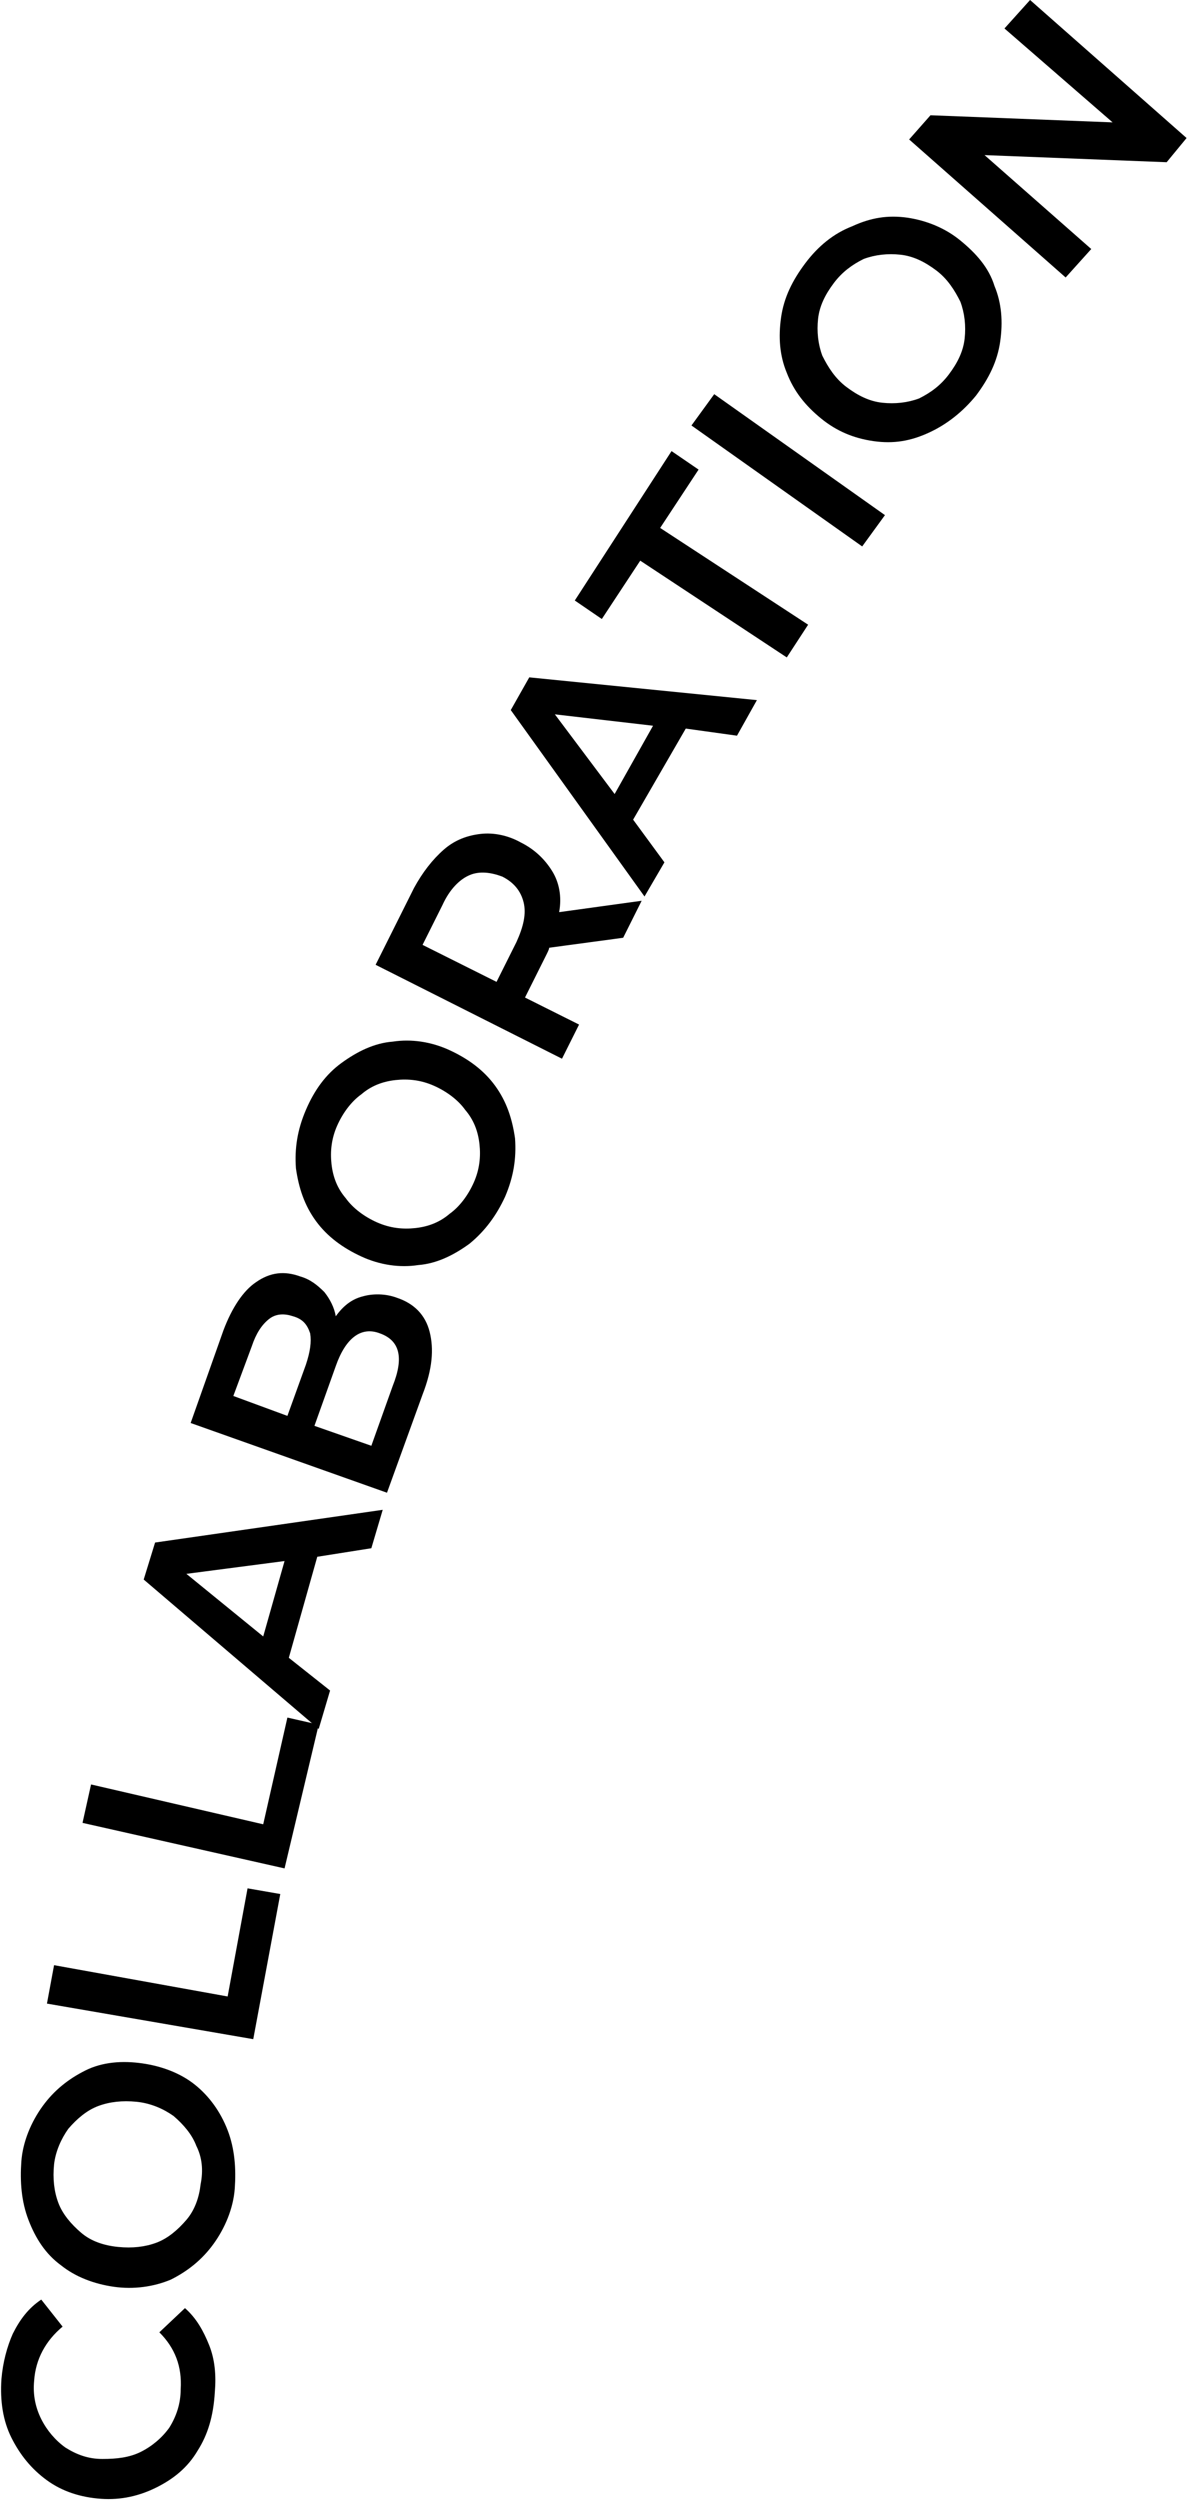 <?xml version="1.0" encoding="utf-8"?>
<!-- Generator: Adobe Illustrator 26.3.1, SVG Export Plug-In . SVG Version: 6.00 Build 0)  -->
<svg version="1.1" id="Layer_2_00000037659967289470972190000013705192179187502997_"
	 xmlns="http://www.w3.org/2000/svg" xmlns:xlink="http://www.w3.org/1999/xlink" x="0px" y="0px" viewBox="0 0 83.5 175.7"
	 style="enable-background:new 0 0 83.5 175.7;" xml:space="preserve">
<g>
	<g>
		<path d="M13.9,172.2c-0.7,1.2-1.7,2-2.9,2.6c-1.2,0.6-2.5,0.9-3.9,0.8c-1.4-0.1-2.7-0.5-3.8-1.3c-1.1-0.8-1.9-1.8-2.5-3
			c-0.6-1.2-0.8-2.6-0.7-4.1c0.1-1.2,0.4-2.3,0.8-3.2c0.5-1,1.1-1.8,2-2.4l1.5,1.9c-1.2,1-1.9,2.3-2,3.8c-0.1,1,0.1,1.9,0.5,2.7
			c0.4,0.8,1,1.5,1.7,2c0.8,0.5,1.6,0.8,2.6,0.8s1.9-0.1,2.7-0.5c0.8-0.4,1.5-1,2-1.7c0.5-0.8,0.8-1.7,0.8-2.7
			c0.1-1.6-0.4-2.9-1.5-4l1.8-1.7c0.8,0.7,1.3,1.6,1.7,2.6s0.5,2.1,0.4,3.3C15,169.8,14.6,171.1,13.9,172.2z"/>
		<path d="M15,157.7c-0.8,1.1-1.8,1.9-3,2.5c-1.2,0.5-2.6,0.7-4,0.5c-1.4-0.2-2.7-0.7-3.7-1.5c-1.1-0.8-1.8-1.9-2.3-3.2
			c-0.5-1.3-0.6-2.7-0.5-4.1s0.7-2.8,1.5-3.9c0.8-1.1,1.8-1.9,3-2.5s2.6-0.7,4-0.5s2.7,0.7,3.7,1.5s1.8,1.9,2.3,3.2
			c0.5,1.3,0.6,2.7,0.5,4.1S15.8,156.6,15,157.7z M13.8,150.8c-0.3-0.8-0.9-1.5-1.6-2.1c-0.7-0.5-1.6-0.9-2.6-1
			c-1-0.1-1.9,0-2.7,0.3c-0.8,0.3-1.5,0.9-2.1,1.6c-0.5,0.7-0.9,1.6-1,2.5c-0.1,1,0,1.9,0.3,2.7s0.9,1.5,1.6,2.1s1.6,0.9,2.6,1
			c1,0.1,1.9,0,2.7-0.3c0.8-0.3,1.5-0.9,2.1-1.6s0.9-1.6,1-2.5C14.3,152.5,14.2,151.6,13.8,150.8z"/>
		<path d="M3.3,140.8l0.5-2.7l12.2,2.2l1.4-7.6l2.3,0.4l-1.9,10.2L3.3,140.8z"/>
		<path d="M5.8,128.1l0.6-2.7l12.1,2.8l1.7-7.5l2.2,0.5l-2.4,10.1L5.8,128.1z"/>
		<path d="M22.3,109.4l-2,7.1l2.9,2.3l-0.8,2.7L10.1,111l0.8-2.6l16-2.3l-0.8,2.7L22.3,109.4z M20,109.7l-6.9,0.9l5.4,4.4L20,109.7z
			"/>
		<path d="M25.5,91.1c0.7-0.2,1.6-0.2,2.4,0.1c1.2,0.4,2,1.2,2.3,2.4s0.2,2.6-0.5,4.4l-2.5,6.9l-13.8-4.9l2.3-6.5
			c0.6-1.6,1.4-2.8,2.3-3.4c1-0.7,2-0.8,3.1-0.4c0.7,0.2,1.2,0.6,1.7,1.1c0.4,0.5,0.7,1.1,0.8,1.7C24.1,91.8,24.7,91.3,25.5,91.1z
			 M16.4,98.1l3.8,1.4l1.3-3.6c0.3-0.9,0.4-1.6,0.3-2.2c-0.2-0.6-0.5-1-1.2-1.2c-0.6-0.2-1.2-0.2-1.7,0.2c-0.5,0.4-0.9,1-1.2,1.9
			L16.4,98.1z M26.7,93.7c-1.3-0.5-2.4,0.3-3.1,2.3l-1.5,4.2l4,1.4l1.5-4.2C28.4,95.4,28.1,94.2,26.7,93.7z"/>
		<path d="M33,87.4c-1.1,0.8-2.3,1.4-3.6,1.5c-1.3,0.2-2.7,0-4-0.6c-1.3-0.6-2.4-1.4-3.2-2.5c-0.8-1.1-1.2-2.3-1.4-3.7
			c-0.1-1.4,0.1-2.7,0.7-4.1c0.6-1.4,1.4-2.5,2.5-3.3c1.1-0.8,2.3-1.4,3.6-1.5c1.3-0.2,2.7,0,4,0.6c1.3,0.6,2.4,1.4,3.2,2.5
			c0.8,1.1,1.2,2.3,1.4,3.7c0.1,1.4-0.1,2.7-0.7,4.1C34.9,85.4,34.1,86.5,33,87.4z M33.7,80.4c-0.1-0.9-0.4-1.7-1-2.4
			c-0.5-0.7-1.3-1.3-2.2-1.7c-0.9-0.4-1.8-0.5-2.7-0.4c-0.9,0.1-1.7,0.4-2.4,1c-0.7,0.5-1.3,1.3-1.7,2.2s-0.5,1.8-0.4,2.7
			c0.1,0.9,0.4,1.7,1,2.4c0.5,0.7,1.3,1.3,2.2,1.7c0.9,0.4,1.8,0.5,2.7,0.4c0.9-0.1,1.7-0.4,2.4-1c0.7-0.5,1.3-1.3,1.7-2.2
			C33.7,82.2,33.8,81.3,33.7,80.4z"/>
		<path d="M43.8,65.9l-5.2,0.7c0,0.1-0.1,0.3-0.2,0.5l-1.5,3l3.8,1.9l-1.2,2.4l-13.1-6.6l2.7-5.4c0.6-1.1,1.3-2,2.1-2.7
			c0.8-0.7,1.7-1,2.6-1.1c0.9-0.1,1.9,0.1,2.8,0.6c1,0.5,1.7,1.2,2.2,2c0.5,0.8,0.7,1.8,0.5,2.9l5.8-0.8L43.8,65.9z M33,61.5
			c-0.7,0.3-1.4,1-1.9,2.1l-1.4,2.8l5.2,2.6l1.4-2.8c0.5-1.1,0.7-2,0.5-2.8c-0.2-0.8-0.7-1.4-1.5-1.8C34.5,61.3,33.7,61.2,33,61.5z"
			/>
		<path d="M48.2,51.2l-3.7,6.4l2.2,3L45.3,63l-9.4-13.1l1.3-2.3l16,1.6l-1.4,2.5L48.2,51.2z M45.9,51l-6.9-0.8l4.2,5.6L45.9,51z"/>
		<path d="M45,39.4l-2.7,4.1l-1.9-1.3l6.8-10.5l1.9,1.3l-2.7,4.1l10.4,6.8l-1.5,2.3L45,39.4z"/>
		<path d="M48.6,29.9l1.6-2.2l12,8.5l-1.6,2.2L48.6,29.9z"/>
		<path d="M65.3,30.4c-1.3,0.6-2.5,0.8-3.9,0.6s-2.6-0.7-3.7-1.6c-1.1-0.9-1.9-1.9-2.4-3.2c-0.5-1.2-0.6-2.5-0.4-3.9
			c0.2-1.4,0.8-2.6,1.7-3.8c0.9-1.2,2-2.1,3.3-2.6c1.3-0.6,2.5-0.8,3.9-0.6c1.3,0.2,2.6,0.7,3.7,1.6c1.1,0.9,2,1.9,2.4,3.2
			c0.5,1.2,0.6,2.5,0.4,3.9c-0.2,1.4-0.8,2.6-1.7,3.8C67.7,28.9,66.6,29.8,65.3,30.4z M67.8,23.8c0.1-0.9,0-1.8-0.3-2.6
			c-0.4-0.8-0.9-1.6-1.7-2.2c-0.8-0.6-1.6-1-2.5-1.1c-0.9-0.1-1.8,0-2.6,0.3c-0.8,0.4-1.5,0.9-2.1,1.7c-0.6,0.8-1,1.6-1.1,2.5
			c-0.1,0.9,0,1.8,0.3,2.6c0.4,0.8,0.9,1.6,1.7,2.2c0.8,0.6,1.6,1,2.5,1.1s1.8,0,2.6-0.3c0.8-0.4,1.5-0.9,2.1-1.7
			C67.3,25.5,67.7,24.7,67.8,23.8z"/>
		<path d="M72.4,0l11,9.7L82,11.4l-12.8-0.5l7.5,6.6l-1.8,2l-11-9.7l1.5-1.7l12.8,0.5L70.6,2L72.4,0z"/>
	</g>
</g>
</svg>
